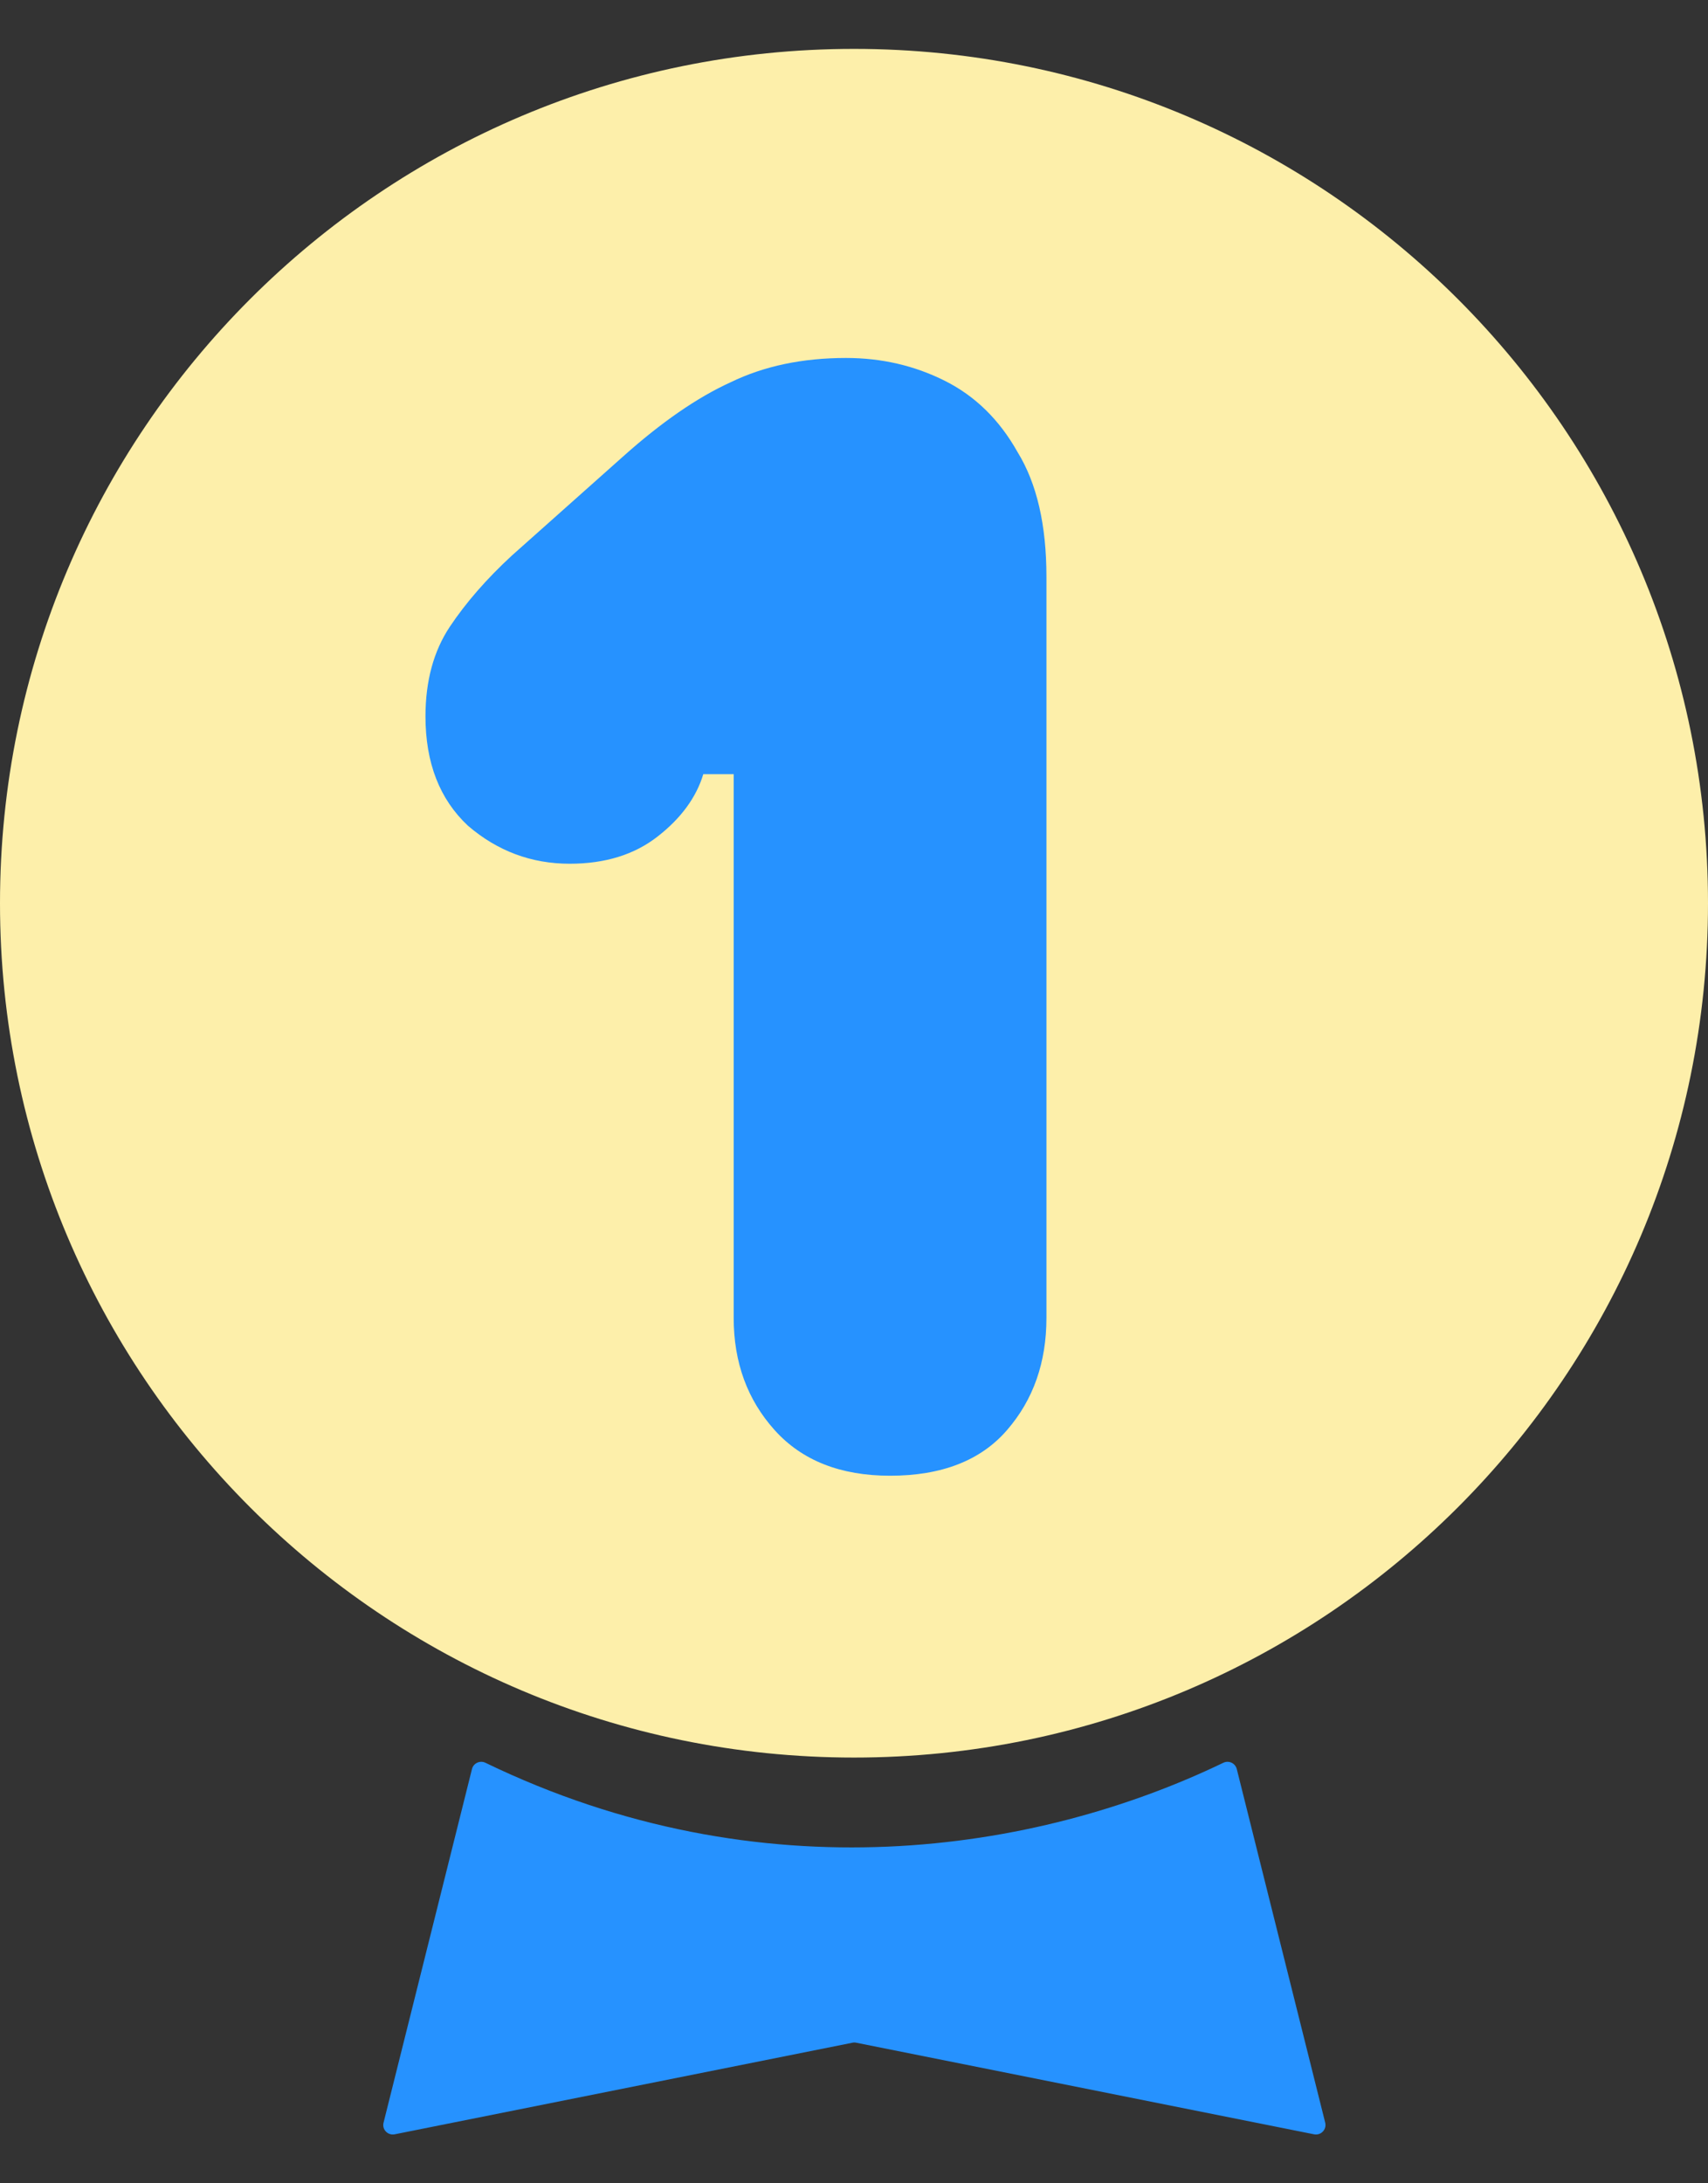 <svg width="18" height="23" viewBox="0 0 18 23" fill="none" xmlns="http://www.w3.org/2000/svg">
<rect x="0" y="0" width="18" height="23" fill="#333333" stroke="none"/>
<g id="Vector">
<path d="M18 9.515C18 14.485 13.971 18.515 9 18.515C4.029 18.515 0 14.485 0 9.515C0 4.544 4.029 0.515 9 0.515C13.971 0.515 18 4.544 18 9.515Z" fill="#FDEFAA"/>
<path d="M9.38 15.546C8.858 15.546 8.452 15.386 8.164 15.066C7.876 14.746 7.732 14.352 7.732 13.883V8.155H7.412C7.338 8.4 7.178 8.619 6.932 8.811C6.687 9.003 6.378 9.099 6.004 9.099C5.599 9.099 5.242 8.965 4.932 8.699C4.634 8.421 4.484 8.037 4.484 7.547C4.484 7.173 4.57 6.859 4.74 6.603C4.911 6.347 5.13 6.096 5.396 5.851L6.564 4.811C6.97 4.448 7.348 4.187 7.7 4.027C8.052 3.856 8.458 3.771 8.916 3.771C9.29 3.771 9.636 3.851 9.956 4.011C10.276 4.171 10.532 4.421 10.724 4.763C10.927 5.093 11.028 5.531 11.028 6.075V13.883C11.028 14.352 10.89 14.746 10.612 15.066C10.335 15.386 9.924 15.546 9.38 15.546Z" fill="#2692FF"/>
<path d="M4.042 22.362L4.974 18.636C4.989 18.574 5.059 18.542 5.116 18.57C8.023 19.976 10.919 19.52 12.892 18.57C12.95 18.542 13.018 18.574 13.034 18.636L13.966 22.362C13.983 22.433 13.921 22.498 13.849 22.484L9.023 21.519C9.01 21.516 8.997 21.516 8.984 21.519L4.159 22.484C4.087 22.498 4.024 22.433 4.042 22.362Z" fill="#2692FF"/>
</g>
</svg>
